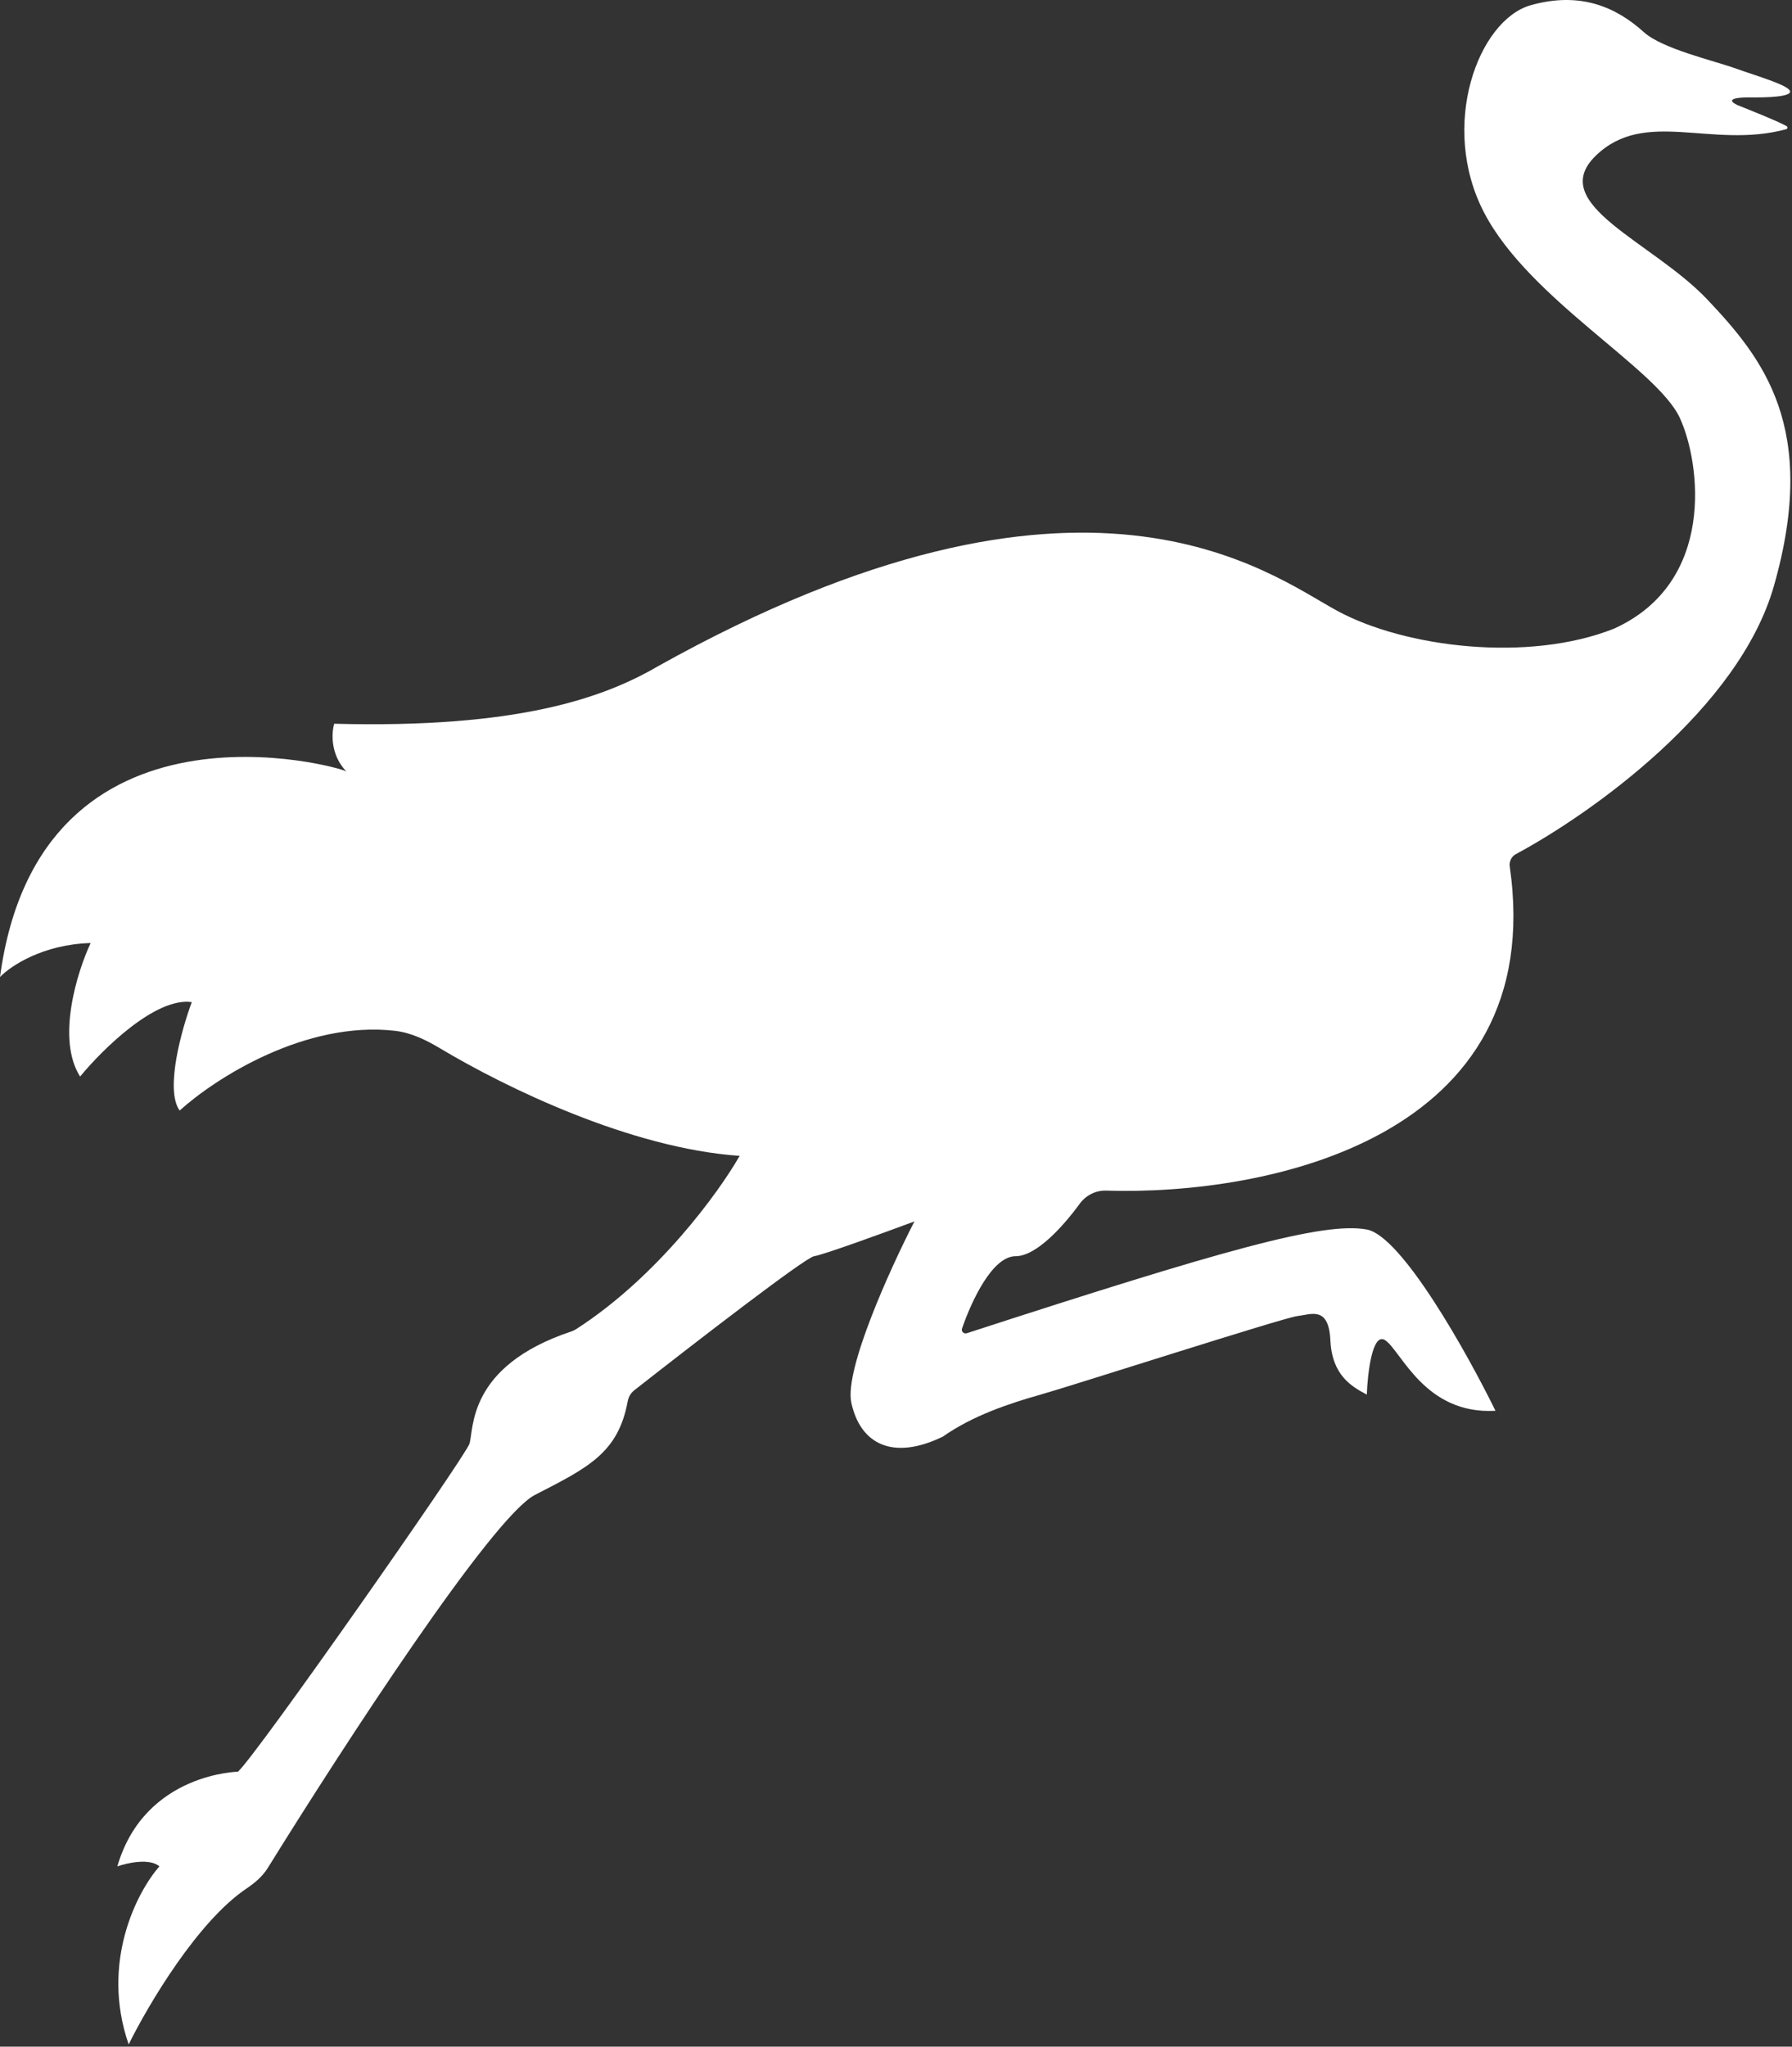 <svg width="543" height="620" viewBox="0 0 543 620" fill="none" xmlns="http://www.w3.org/2000/svg">
<rect x="0" y="0" width="543" height="620" fill="#333333" stroke="none"/>
<path d="M457.468 262.483C469.349 344.787 384.156 362.202 335.143 360.68C331.996 360.582 329.03 362.114 327.171 364.655C322.101 371.586 313.996 380.549 307.739 380.549C300.712 380.549 294.388 394.063 291.504 402.47C291.201 403.353 292.069 404.167 292.957 403.879C370.58 378.675 401.039 370.03 414.161 372.46C424.754 374.421 444.567 409.885 453.149 427.372C431.816 428.598 424.705 409.476 419.801 406.044C415.877 403.299 414.406 415.85 414.161 422.469C409.502 420.018 403.617 416.586 403.126 406.044C402.636 395.503 397.241 398.2 393.073 398.69C388.904 399.18 324.904 419.772 315.341 422.469C305.778 425.166 294.743 428.843 285.671 435.216C270.467 442.571 260.659 437.423 257.962 424.92C255.804 414.918 269.814 384.145 277.088 370.008C268.097 373.358 249.428 380.157 246.682 380.549C244.019 380.93 210.235 407.011 192.169 421.181C191.115 422.008 190.437 423.219 190.194 424.536C187.304 440.241 178.078 444.637 162.084 452.867C149.214 459.49 104.263 528.566 81.15 565.856C79.551 568.434 77.206 570.416 74.687 572.106C60.005 581.962 45.053 607.044 38.989 619.32C30.357 594.413 41.604 572.988 48.306 565.388C45.364 562.839 38.58 564.326 35.556 565.388C43.893 536.706 73.073 536.706 72.092 536.706C77.487 532.048 140.751 441.59 142.222 437.423C143.682 433.289 141.28 413.957 173.077 403.358C173.582 403.189 174.083 402.959 174.53 402.672C199.302 386.75 217.885 361.084 224.123 350.151C191.05 347.877 153.177 329.438 133.375 317.595C129.106 315.042 124.579 312.82 119.636 312.261C92.523 309.192 65.376 326.536 54.437 336.423C49.925 330.148 55.009 311.909 58.115 303.574C47.13 302.005 30.978 317.956 24.276 326.127C17.018 314.753 23.377 294.422 27.464 285.678C12.947 286.071 3.106 292.706 0 295.975C12.015 206.497 103.921 232.52 104.95 233.708C100.046 228.609 100.455 221.941 101.272 219.244C156.935 220.715 182.927 211.4 199.356 201.839C328.828 129.522 384.613 173.893 405.211 185.047C425.808 196.201 463.203 200.736 489.073 190.44C519.969 176.467 515.318 140.449 509.057 126.702C502.192 111.626 463.448 90.788 449.716 64.436C435.985 38.083 447.95 6.037 463.858 1.57C479.014 -2.686 489.838 2.265 498.145 9.768C503.684 14.771 519.234 18.348 525.732 20.677C532.23 23.006 543.019 26.07 542.406 27.909C541.793 29.748 531.39 29.502 529.778 29.502C526.467 29.502 522.544 29.992 526.467 31.831C531.068 33.697 538.013 36.408 541.338 38.194C541.77 38.426 541.681 39.03 541.207 39.157C518.642 45.23 498.494 32.699 483.555 47.153C468.352 61.861 500.72 73.138 517.395 90.788C534.069 108.439 551.234 129.521 537.502 177.569C526.871 214.767 482.316 246.393 459.302 258.764C457.979 259.476 457.253 260.996 457.468 262.483Z" fill="white"/>
</svg>
